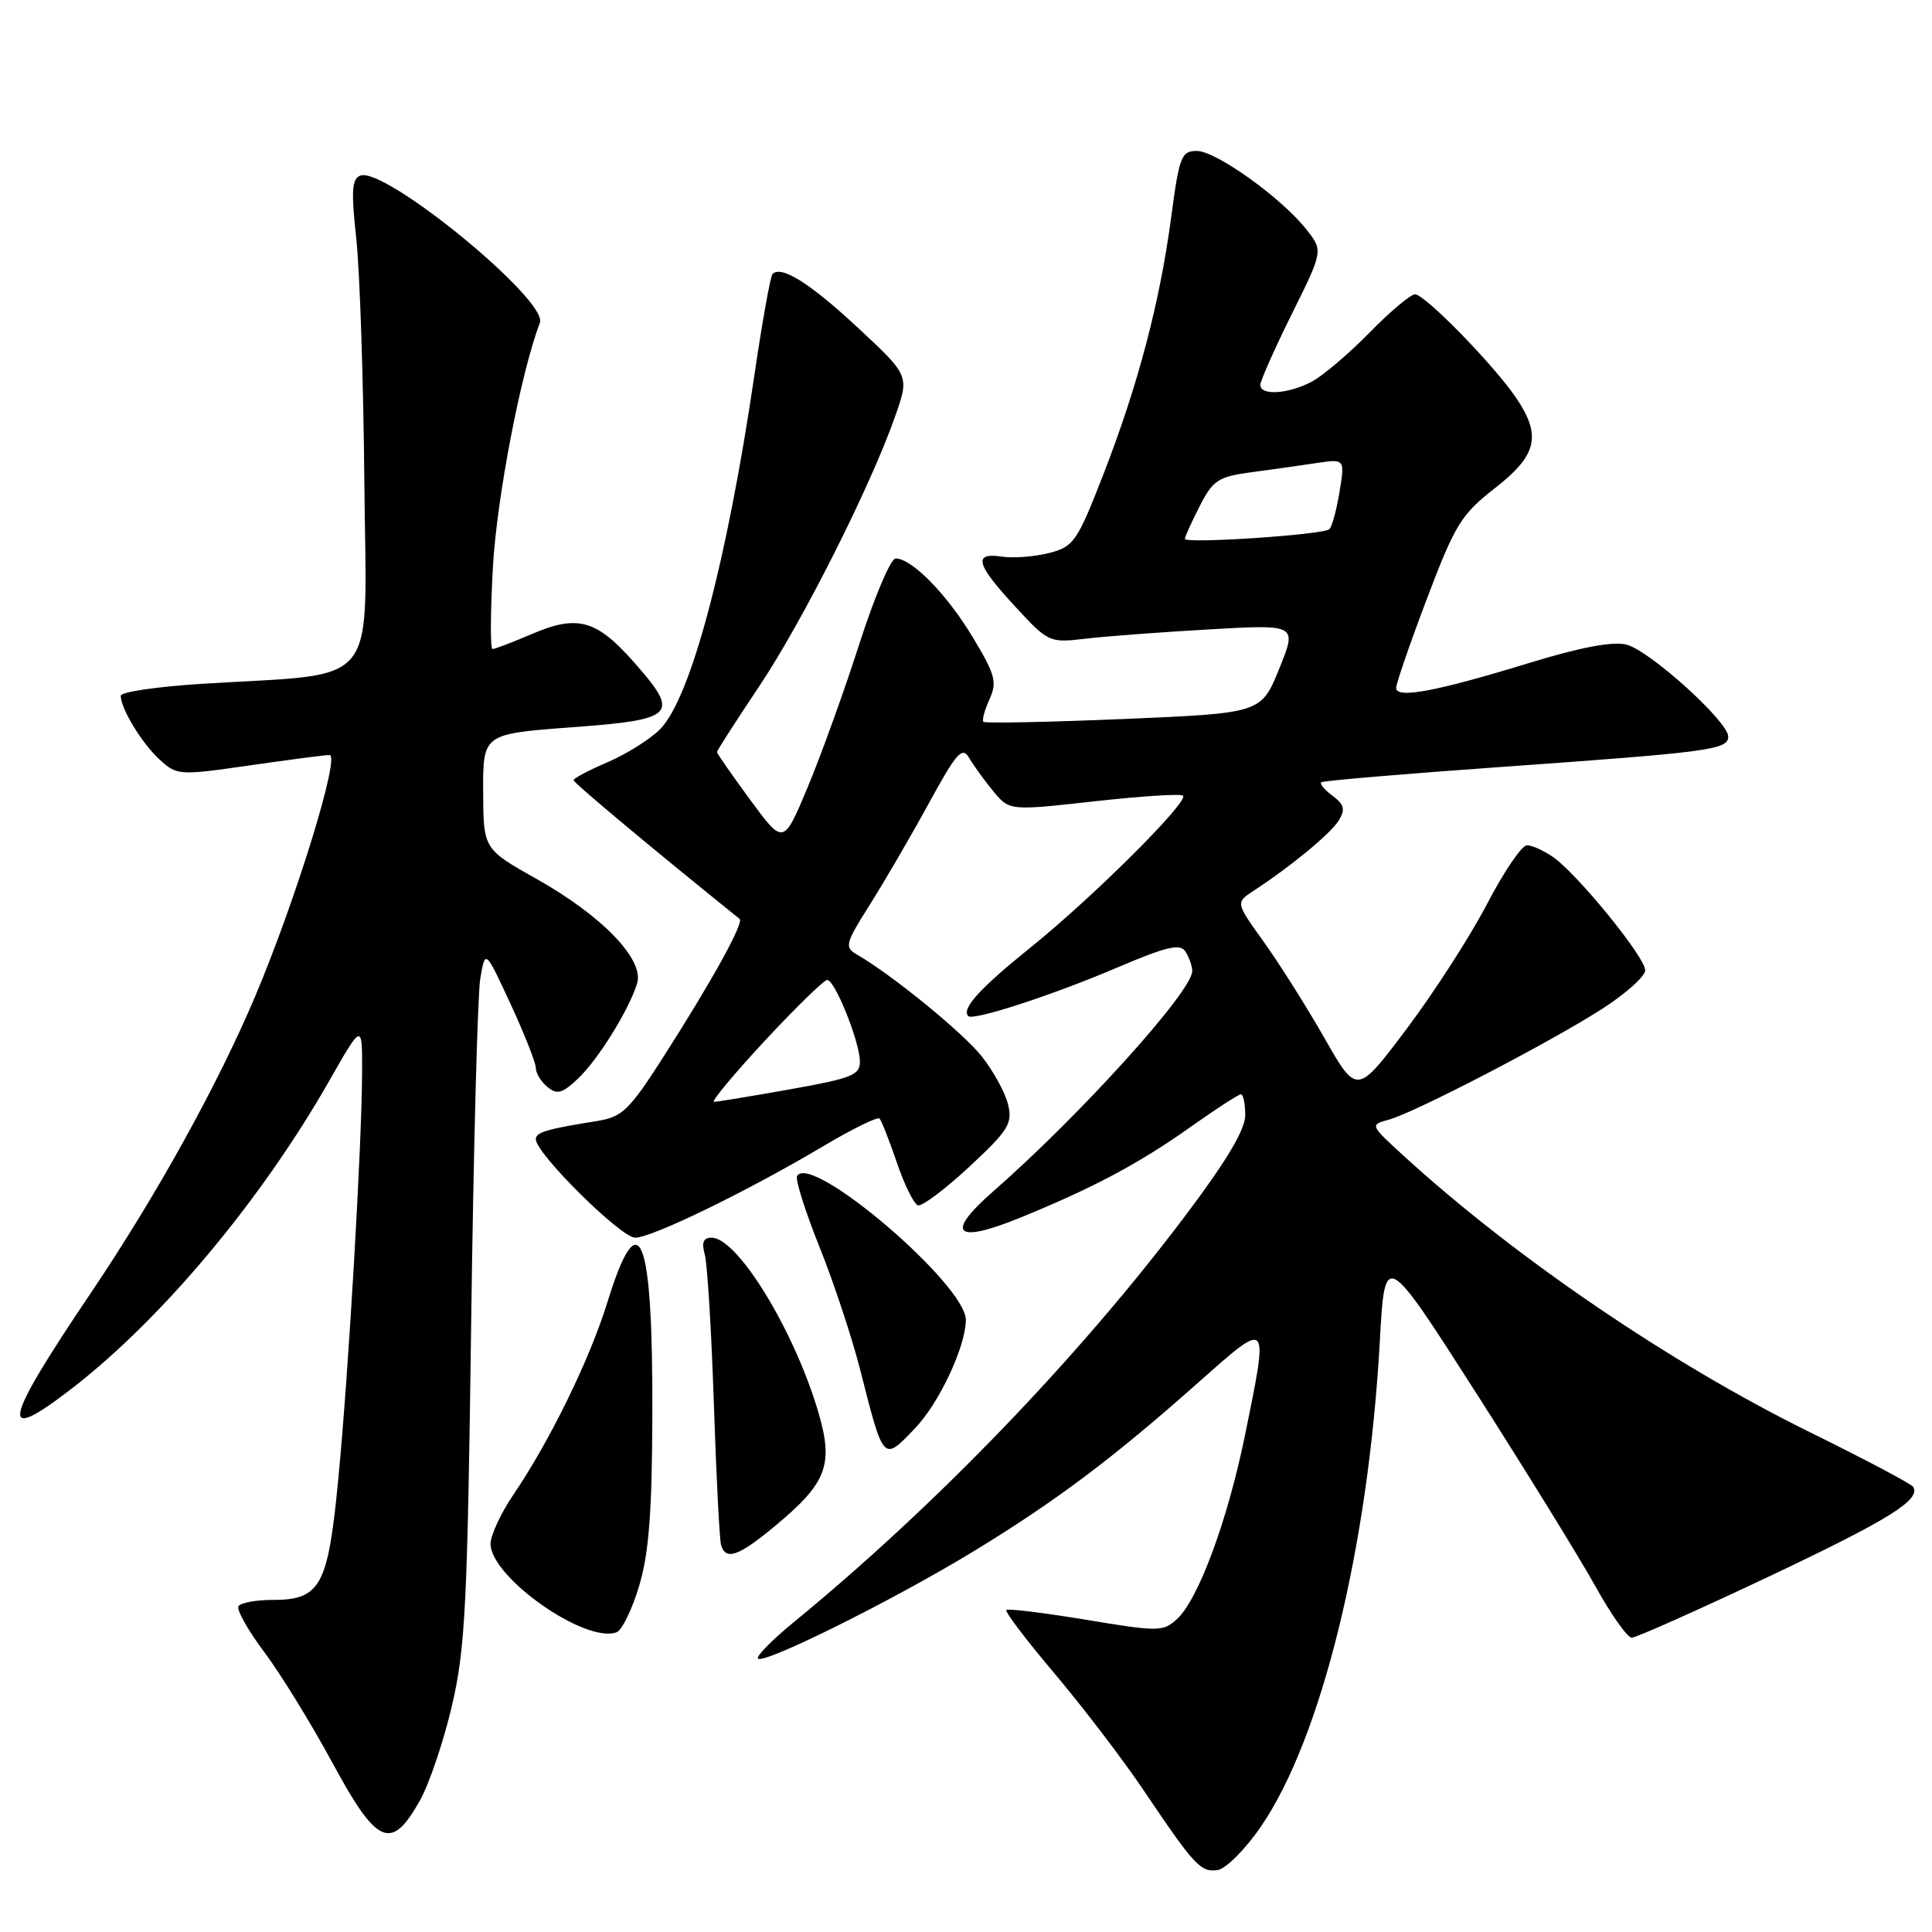<?xml version="1.0" encoding="UTF-8" standalone="no"?>
<!DOCTYPE svg PUBLIC "-//W3C//DTD SVG 1.1//EN" "http://www.w3.org/Graphics/SVG/1.1/DTD/svg11.dtd" >
<svg xmlns="http://www.w3.org/2000/svg" xmlns:xlink="http://www.w3.org/1999/xlink" version="1.1" viewBox="0 0 256 256">
 <g >
 <path fill="currentColor"
d=" M 167.05 242.07 C 175.10 230.36 181.31 205.05 182.83 177.79 C 183.50 165.67 183.50 165.67 195.60 184.58 C 202.25 194.99 209.38 206.54 211.43 210.25 C 213.49 213.96 215.64 217.00 216.22 217.00 C 216.80 217.00 224.97 213.35 234.39 208.90 C 250.37 201.33 254.56 198.72 253.50 197.01 C 253.27 196.62 247.09 193.36 239.79 189.76 C 221.37 180.68 200.80 166.68 186.00 153.16 C 181.53 149.07 181.51 149.05 184.00 148.37 C 187.45 147.43 205.26 138.18 212.25 133.71 C 215.41 131.68 218.00 129.37 218.00 128.56 C 218.00 126.85 209.06 115.85 205.80 113.57 C 204.57 112.71 203.00 112.00 202.33 112.00 C 201.65 112.00 199.28 115.49 197.06 119.75 C 194.84 124.01 190.05 131.46 186.41 136.30 C 179.80 145.09 179.80 145.09 175.51 137.57 C 173.15 133.43 169.53 127.70 167.47 124.82 C 163.72 119.60 163.72 119.60 166.08 118.05 C 171.13 114.75 176.36 110.42 177.41 108.69 C 178.28 107.25 178.11 106.59 176.57 105.45 C 175.51 104.66 174.84 103.86 175.07 103.66 C 175.31 103.45 186.07 102.54 199.00 101.62 C 226.57 99.66 229.00 99.34 229.00 97.60 C 229.00 95.60 218.57 86.18 215.50 85.41 C 213.69 84.96 209.43 85.76 202.65 87.84 C 190.28 91.63 185.00 92.62 185.00 91.15 C 185.00 90.56 186.84 85.22 189.09 79.29 C 192.82 69.46 193.63 68.16 198.09 64.68 C 203.70 60.31 204.30 57.71 200.85 52.65 C 197.85 48.26 188.79 39.00 187.50 39.00 C 186.91 39.00 184.19 41.29 181.46 44.08 C 178.73 46.87 175.28 49.80 173.80 50.58 C 170.69 52.22 167.00 52.45 167.00 51.01 C 167.00 50.47 168.87 46.25 171.16 41.63 C 175.33 33.23 175.33 33.23 173.10 30.40 C 169.81 26.22 161.13 20.00 158.58 20.00 C 156.54 20.00 156.26 20.73 155.19 28.76 C 153.69 40.08 150.76 51.16 146.17 62.94 C 142.73 71.77 142.27 72.43 139.04 73.27 C 137.14 73.76 134.33 73.98 132.79 73.76 C 128.90 73.18 129.29 74.71 134.50 80.35 C 138.89 85.12 139.06 85.19 143.74 84.64 C 146.36 84.32 153.76 83.77 160.19 83.40 C 171.89 82.73 171.89 82.73 169.50 88.62 C 167.11 94.50 167.11 94.50 148.90 95.27 C 138.89 95.69 130.52 95.86 130.31 95.64 C 130.10 95.43 130.46 94.09 131.11 92.67 C 132.15 90.38 131.89 89.41 128.89 84.43 C 125.46 78.73 120.83 74.00 118.67 74.00 C 118.03 74.00 115.88 79.06 113.89 85.25 C 111.91 91.44 108.83 99.98 107.05 104.24 C 103.82 111.98 103.82 111.98 99.41 105.99 C 96.99 102.69 95.00 99.84 95.00 99.65 C 95.00 99.46 97.50 95.57 100.56 91.00 C 106.32 82.39 115.36 64.45 118.62 55.14 C 120.50 49.78 120.50 49.78 113.69 43.44 C 107.34 37.53 103.53 35.13 102.36 36.31 C 102.09 36.58 101.01 42.58 99.97 49.65 C 96.31 74.55 91.50 92.59 87.45 96.64 C 86.12 97.97 83.00 99.93 80.52 100.99 C 78.03 102.06 76.00 103.13 76.00 103.38 C 76.00 103.73 86.74 112.70 98.00 121.76 C 98.61 122.26 94.31 130.05 87.79 140.22 C 83.39 147.09 82.44 148.00 79.17 148.53 C 72.42 149.61 71.00 150.03 71.00 150.96 C 71.00 152.84 82.27 164.00 84.16 164.00 C 86.40 164.00 99.03 157.85 109.15 151.84 C 112.95 149.58 116.28 147.95 116.54 148.21 C 116.80 148.47 117.83 151.09 118.83 154.03 C 119.83 156.98 121.09 159.53 121.63 159.71 C 122.16 159.89 125.22 157.59 128.43 154.61 C 133.64 149.76 134.19 148.88 133.57 146.34 C 133.19 144.78 131.63 141.93 130.11 140.00 C 127.64 136.87 118.22 129.18 113.53 126.47 C 111.88 125.51 112.01 125.02 115.20 119.97 C 117.10 116.96 120.62 110.93 123.01 106.56 C 126.78 99.66 127.50 98.86 128.43 100.45 C 129.02 101.46 130.46 103.44 131.63 104.86 C 133.76 107.43 133.76 107.43 145.01 106.18 C 151.20 105.49 156.48 105.15 156.76 105.43 C 157.55 106.21 144.82 118.89 136.61 125.50 C 129.82 130.97 127.35 133.68 128.31 134.64 C 128.95 135.28 139.36 131.90 147.86 128.28 C 154.68 125.38 156.38 124.98 157.09 126.11 C 157.57 126.88 157.98 128.02 157.98 128.66 C 158.02 131.30 143.16 147.75 131.61 157.86 C 125.19 163.47 126.54 164.86 135.06 161.40 C 144.77 157.45 150.85 154.22 157.68 149.38 C 161.08 146.97 164.12 145.00 164.43 145.00 C 164.74 145.00 165.00 146.25 165.00 147.77 C 165.00 149.68 162.54 153.81 157.11 161.02 C 142.91 179.88 124.00 199.52 105.21 214.92 C 102.30 217.30 100.15 219.49 100.44 219.77 C 101.23 220.56 118.40 212.01 128.95 205.59 C 139.91 198.91 147.42 193.27 158.75 183.22 C 168.25 174.80 168.13 174.65 164.97 190.17 C 162.65 201.51 158.77 211.99 155.93 214.56 C 154.10 216.22 153.47 216.22 143.87 214.62 C 138.29 213.70 133.55 213.12 133.34 213.33 C 133.12 213.54 136.01 217.35 139.76 221.78 C 143.50 226.22 148.79 233.14 151.50 237.17 C 158.28 247.24 159.11 248.13 161.35 247.79 C 162.43 247.63 165.00 245.06 167.05 242.07 Z  M 55.66 238.54 C 56.88 236.36 58.78 230.73 59.88 226.04 C 61.65 218.47 61.94 212.73 62.43 175.50 C 62.74 152.40 63.28 131.77 63.64 129.65 C 64.30 125.79 64.30 125.79 67.65 133.03 C 69.49 137.01 71.00 140.83 71.00 141.51 C 71.00 142.20 71.69 143.33 72.53 144.02 C 73.80 145.08 74.48 144.90 76.55 142.96 C 79.23 140.44 83.33 133.85 84.42 130.31 C 85.39 127.16 79.83 121.38 71.11 116.47 C 64.05 112.50 64.05 112.50 64.02 104.87 C 64.00 97.25 64.00 97.25 75.74 96.37 C 89.54 95.35 90.15 94.72 84.05 87.80 C 79.06 82.12 76.53 81.41 70.50 84.00 C 67.93 85.10 65.58 86.00 65.26 86.00 C 64.95 86.00 64.98 81.06 65.32 75.03 C 65.85 65.85 69.04 49.27 71.54 42.77 C 72.67 39.81 50.98 22.03 47.74 23.27 C 46.62 23.70 46.52 25.30 47.21 31.65 C 47.68 35.97 48.16 50.52 48.28 64.00 C 48.53 91.79 50.70 89.11 26.75 90.61 C 20.84 90.98 16.00 91.69 16.00 92.19 C 16.00 93.89 18.80 98.50 21.15 100.65 C 23.45 102.75 23.72 102.77 33.00 101.43 C 38.23 100.68 43.02 100.05 43.66 100.04 C 45.14 99.99 39.24 119.16 33.82 132.00 C 28.85 143.75 20.72 158.43 12.08 171.26 C 0.32 188.69 -0.26 191.53 9.47 184.02 C 21.44 174.79 34.59 159.07 43.63 143.21 C 48.00 135.55 48.00 135.55 47.98 142.02 C 47.95 151.71 46.19 181.82 44.83 195.93 C 43.46 210.22 42.49 212.00 36.06 212.00 C 33.89 212.00 31.89 212.38 31.60 212.83 C 31.32 213.29 32.84 216.01 34.99 218.87 C 37.14 221.73 41.22 228.35 44.05 233.59 C 49.98 244.55 51.85 245.35 55.66 238.54 Z  M 84.69 210.14 C 85.98 205.85 86.40 200.42 86.44 187.50 C 86.52 163.47 84.70 158.90 80.48 172.56 C 78.15 180.10 72.89 190.88 68.06 198.00 C 66.38 200.47 65.01 203.42 65.00 204.55 C 64.99 208.99 77.61 217.85 81.71 216.28 C 82.42 216.01 83.77 213.24 84.69 210.14 Z  M 102.64 202.25 C 109.54 196.53 110.47 194.14 108.47 187.25 C 105.32 176.42 97.75 164.00 94.29 164.00 C 93.19 164.00 92.94 164.63 93.39 166.25 C 93.73 167.49 94.27 176.38 94.59 186.00 C 94.91 195.62 95.34 204.06 95.55 204.75 C 96.18 206.80 97.87 206.21 102.64 202.25 Z  M 121.25 189.25 C 124.45 185.91 127.95 178.44 127.98 174.91 C 128.02 170.25 107.52 152.74 105.62 155.81 C 105.35 156.25 106.68 160.48 108.58 165.21 C 110.48 169.94 112.93 177.34 114.02 181.66 C 117.10 193.78 117.01 193.69 121.25 189.25 Z  M 101.33 137.92 C 105.46 133.48 109.18 129.85 109.61 129.85 C 110.62 129.85 113.87 137.91 113.94 140.59 C 113.99 142.44 112.97 142.86 104.69 144.34 C 99.57 145.25 95.03 146.00 94.61 146.00 C 94.18 146.00 97.20 142.37 101.33 137.92 Z  M 157.00 71.40 C 157.00 71.13 157.88 69.19 158.96 67.08 C 160.71 63.64 161.42 63.17 165.71 62.59 C 168.34 62.24 172.24 61.69 174.36 61.37 C 178.21 60.79 178.21 60.79 177.50 65.14 C 177.11 67.54 176.50 69.78 176.15 70.12 C 175.38 70.86 157.00 72.08 157.00 71.40 Z "/>
</g>
</svg>